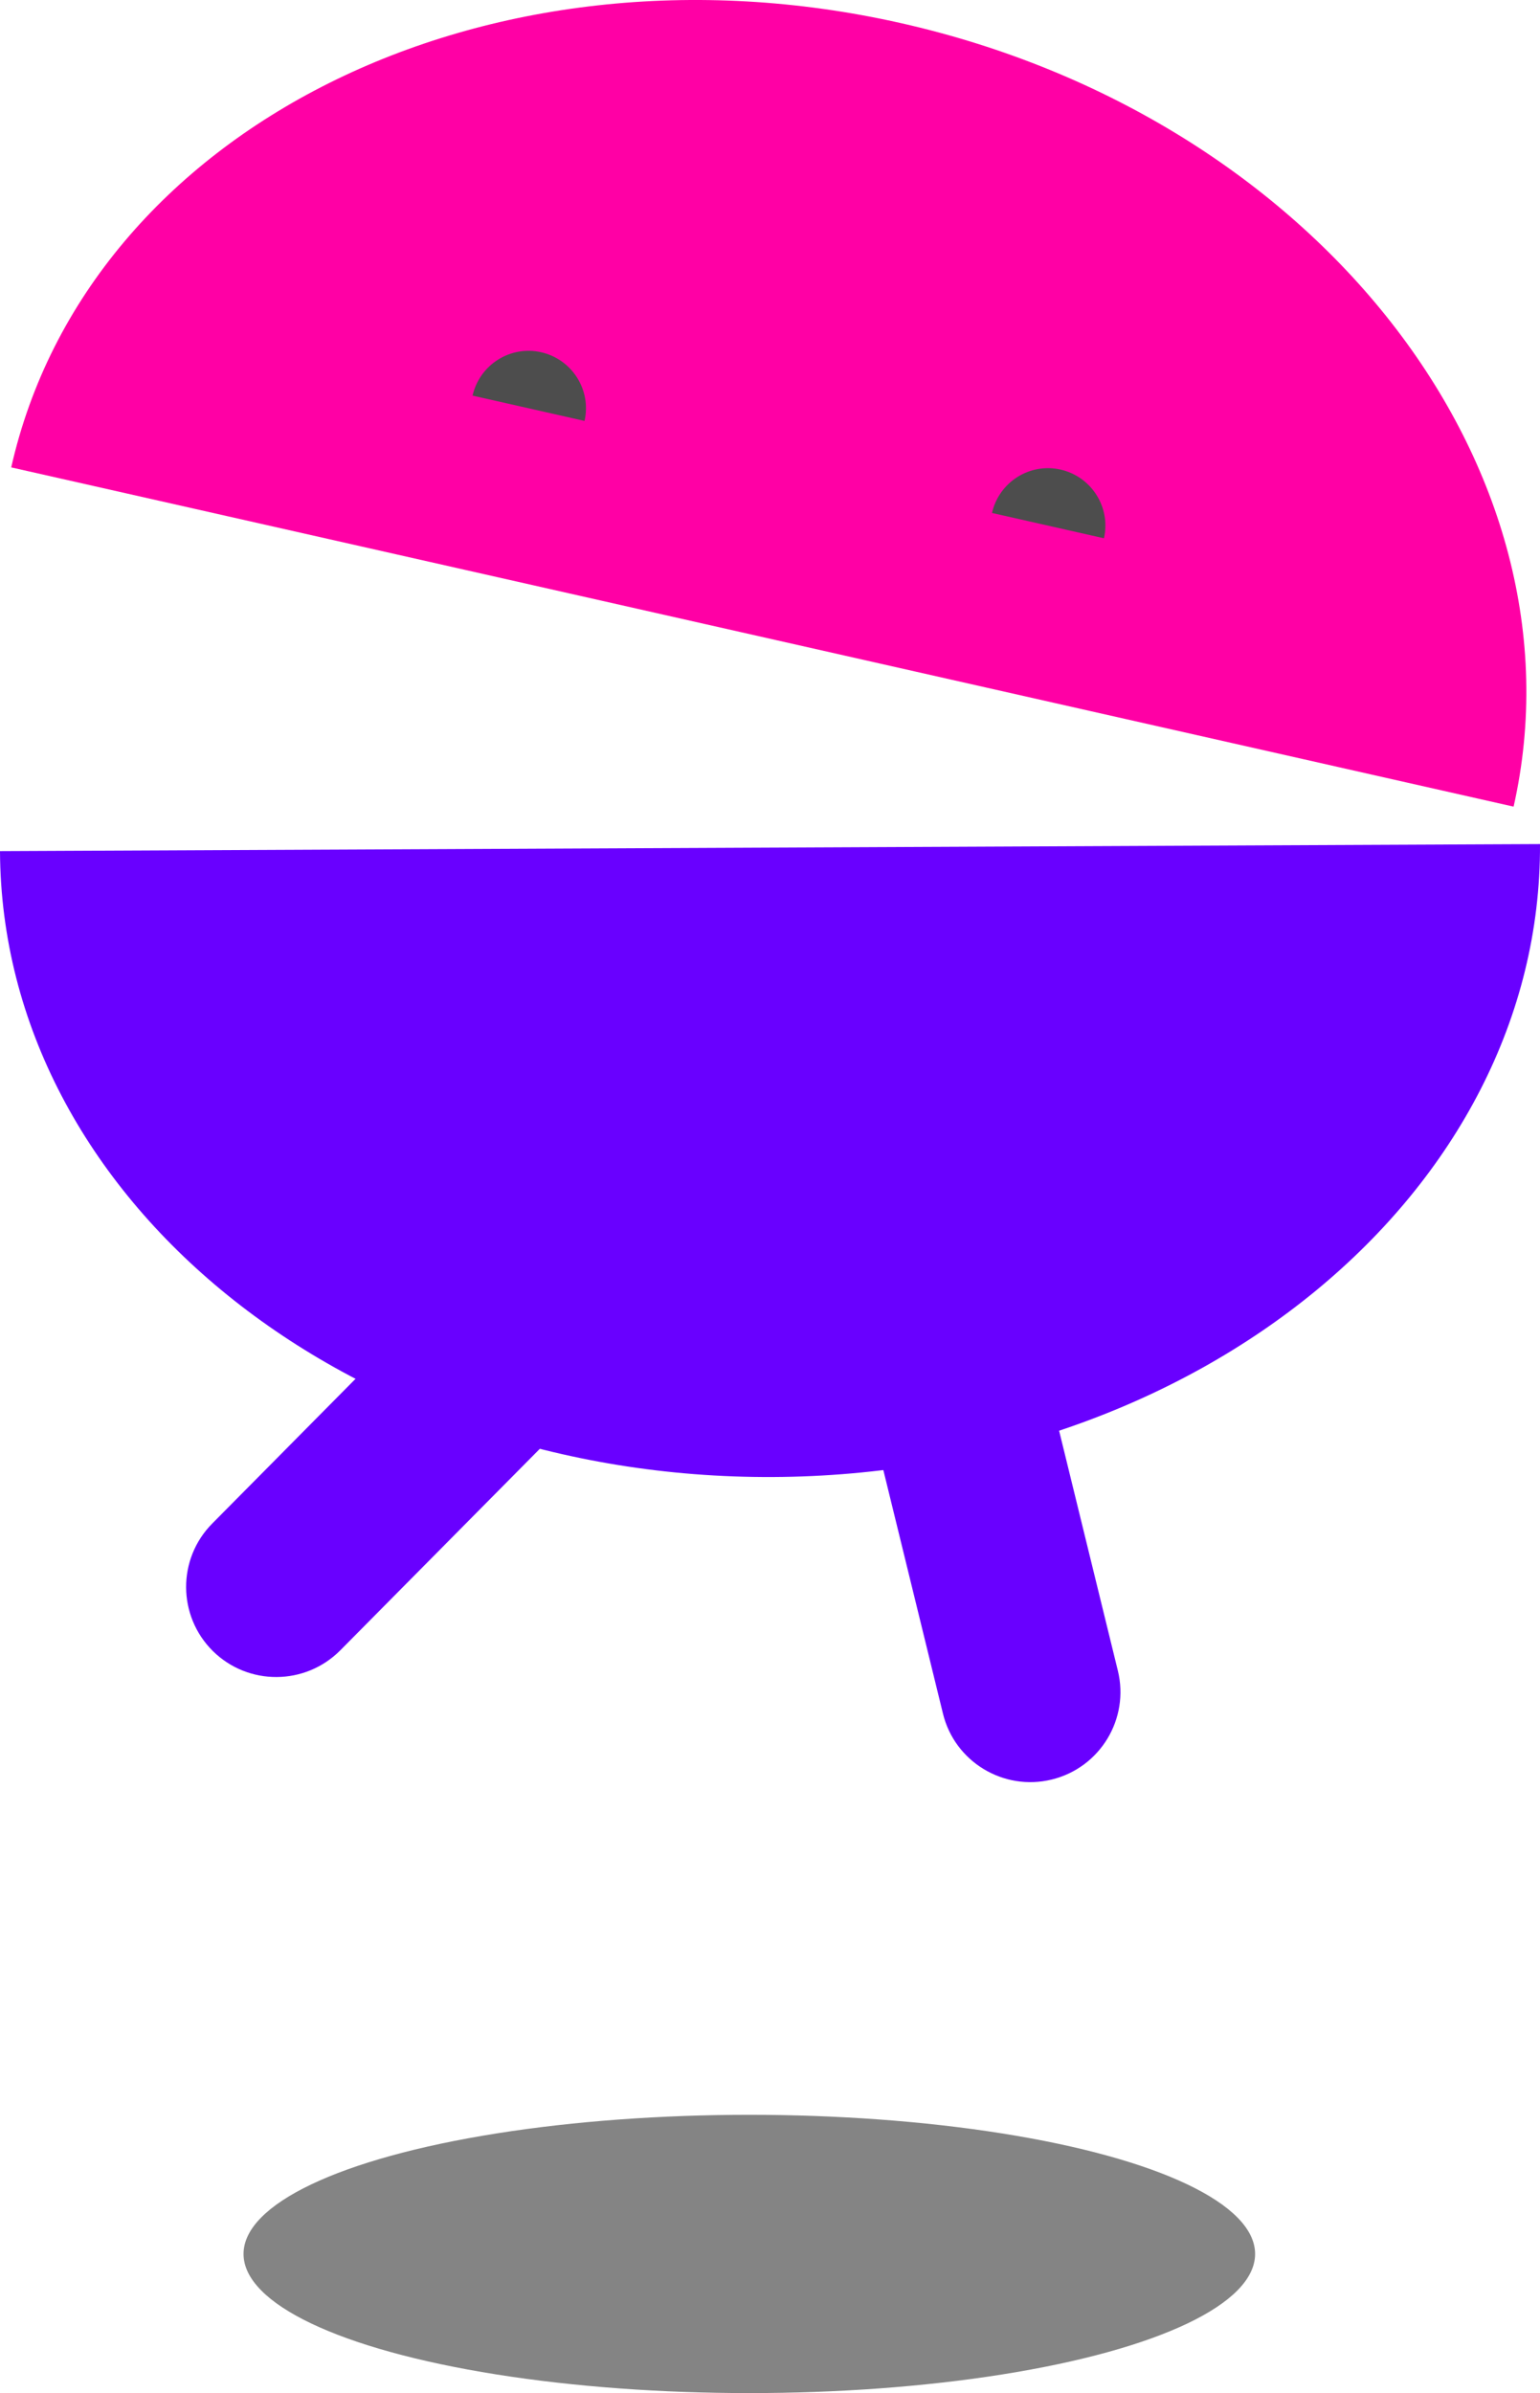 <?xml version="1.0" encoding="utf-8"?>
<!-- Generator: Adobe Illustrator 22.1.0, SVG Export Plug-In . SVG Version: 6.00 Build 0)  -->
<svg version="1.1" id="Layer_1" xmlns="http://www.w3.org/2000/svg" xmlns:xlink="http://www.w3.org/1999/xlink" x="0px" y="0px"
	 viewBox="0 0 700 1087" style="enable-background:new 0 0 700 1087;" xml:space="preserve">
<style type="text/css">
	.st0{fill:#848484;}
	.st1{fill:#6900FF;}
	.st2{fill:#FF00A5;}
	.st3{fill:#4D4D4D;}
</style>
<g>
	<ellipse class="st0" cx="340.6" cy="1023.8" rx="229.9" ry="63.2"/>
	<path class="st1" d="M700,383.4c0.7,157.9-155.4,286.6-348.7,287.5C158,671.8,0.7,544.5,0,386.6L700,383.4z"/>
	<path class="st2" d="M5.1,212.3C39.9,58.3,220.9-32,409.5,10.5S722.7,212.4,688,366.4L5.1,212.3z"/>
	<path class="st1" d="M96.7,749.9L96.7,749.9C80.7,734,80.5,708.1,96.5,692l97-97.9c15.9-16.1,41.9-16.2,57.9-0.3l0,0
		c16.1,15.9,16.2,41.8,0.3,57.9l-97,97.9C138.7,765.7,112.8,765.8,96.7,749.9z"/>
	<path class="st1" d="M478.1,808.3L478.1,808.3c-22,5.4-44.2-8.1-49.5-30l-32.8-133.9c-5.4-22,8.1-44.1,30-49.5l0,0
		c22-5.4,44.1,8.1,49.5,30l32.8,133.9C513.5,780.7,500.1,802.9,478.1,808.3z"/>
	<path class="st3" d="M214.8,179.7c3.2-14,17.1-22.9,31.2-19.7c14,3.2,22.9,17.1,19.7,31.2"/>
	<path class="st3" d="M450.9,233c3.2-14,17.1-22.9,31.2-19.7c14,3.2,22.9,17.1,19.7,31.2"/>
</g>
</svg>
